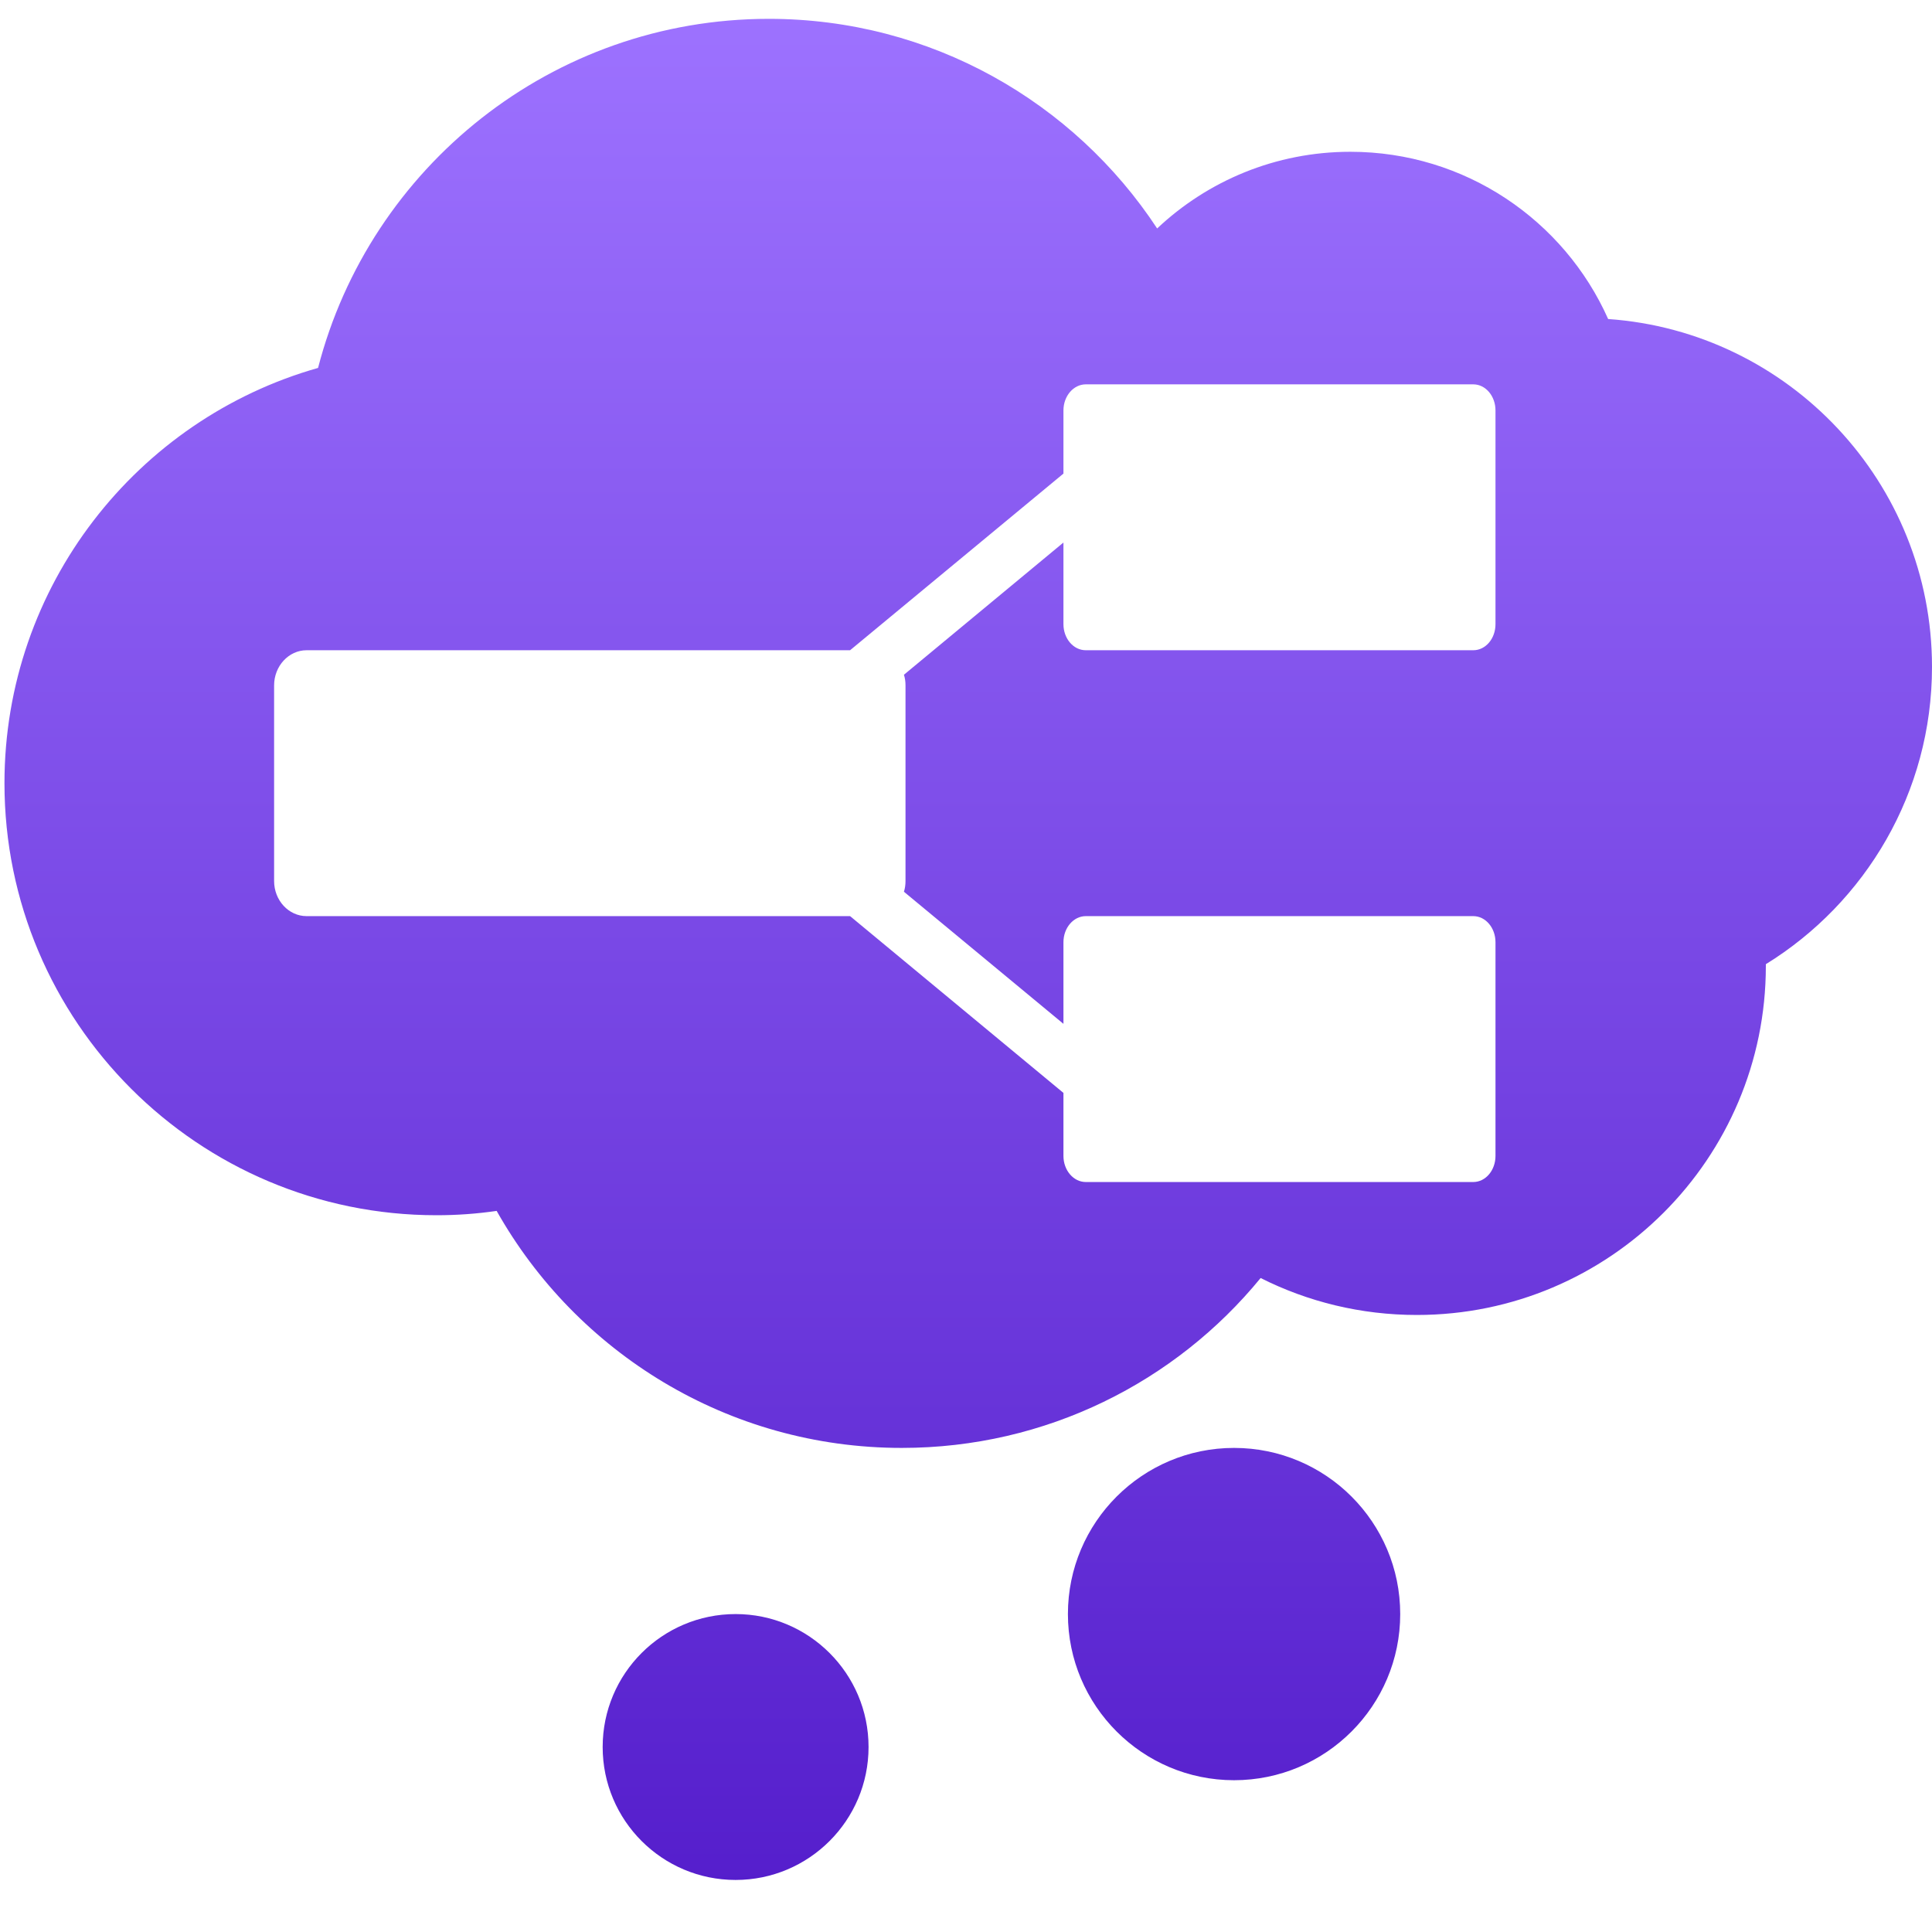 <svg xmlns="http://www.w3.org/2000/svg" width="16" height="16" version="1.1">
 <defs>
   <style id="current-color-scheme" type="text/css">
   .ColorScheme-Text { color: #31828c; } .ColorScheme-Highlight { color:#5294e2; }
  </style>
  <linearGradient id="arrongin" x1="0%" x2="0%" y1="0%" y2="100%">
   <stop offset="0%" style="stop-color:#dd9b44; stop-opacity:1"/>
   <stop offset="100%" style="stop-color:#ad6c16; stop-opacity:1"/>
  </linearGradient>
  <linearGradient id="aurora" x1="0%" x2="0%" y1="0%" y2="100%">
   <stop offset="0%" style="stop-color:#09D4DF; stop-opacity:1"/>
   <stop offset="100%" style="stop-color:#9269F4; stop-opacity:1"/>
  </linearGradient>
  <linearGradient id="cyberneon" x1="0%" x2="0%" y1="0%" y2="100%">
    <stop offset="0" style="stop-color:#0abdc6; stop-opacity:1"/>
    <stop offset="1" style="stop-color:#ea00d9; stop-opacity:1"/>
  </linearGradient>
  <linearGradient id="fitdance" x1="0%" x2="0%" y1="0%" y2="100%">
   <stop offset="0%" style="stop-color:#1AD6AB; stop-opacity:1"/>
   <stop offset="100%" style="stop-color:#329DB6; stop-opacity:1"/>
  </linearGradient>
  <linearGradient id="oomox" x1="0%" x2="0%" y1="0%" y2="100%">
   <stop offset="0%" style="stop-color:#9d72ff; stop-opacity:1"/>
   <stop offset="100%" style="stop-color:#551ecc; stop-opacity:1"/>
  </linearGradient>
  <linearGradient id="rainblue" x1="0%" x2="0%" y1="0%" y2="100%">
   <stop offset="0%" style="stop-color:#00F260; stop-opacity:1"/>
   <stop offset="100%" style="stop-color:#0575E6; stop-opacity:1"/>
  </linearGradient>
  <linearGradient id="sunrise" x1="0%" x2="0%" y1="0%" y2="100%">
   <stop offset="0%" style="stop-color: #FF8501; stop-opacity:1"/>
   <stop offset="100%" style="stop-color: #FFCB01; stop-opacity:1"/>
  </linearGradient>
  <linearGradient id="telinkrin" x1="0%" x2="0%" y1="0%" y2="100%">
   <stop offset="0%" style="stop-color: #b2ced6; stop-opacity:1"/>
   <stop offset="100%" style="stop-color: #6da5b7; stop-opacity:1"/>
  </linearGradient>
  <linearGradient id="60spsycho" x1="0%" x2="0%" y1="0%" y2="100%">
   <stop offset="0%" style="stop-color: #df5940; stop-opacity:1"/>
   <stop offset="25%" style="stop-color: #d8d15f; stop-opacity:1"/>
   <stop offset="50%" style="stop-color: #e9882a; stop-opacity:1"/>
   <stop offset="100%" style="stop-color: #279362; stop-opacity:1"/>
  </linearGradient>
  <linearGradient id="90ssummer" x1="0%" x2="0%" y1="0%" y2="100%">
   <stop offset="0%" style="stop-color: #f618c7; stop-opacity:1"/>
   <stop offset="20%" style="stop-color: #94ffab; stop-opacity:1"/>
   <stop offset="50%" style="stop-color: #fbfd54; stop-opacity:1"/>
   <stop offset="100%" style="stop-color: #0f83ae; stop-opacity:1"/>
  </linearGradient>
 </defs>
 <path fill="url(#oomox)" class="ColorScheme-Text" fill-rule="evenodd" d="M 4.113 10.028 C 3.951 10.052 3.784 10.064 3.615 10.064 C 1.64 10.064 0.037 8.461 0.037 6.486 C 0.037 4.852 1.135 3.472 2.634 3.047 C 3.063 1.385 4.572 0.156 6.367 0.156 C 7.711 0.156 8.895 0.846 9.583 1.892 C 10.001 1.498 10.564 1.257 11.183 1.257 C 12.134 1.257 12.954 1.825 13.318 2.642 C 14.816 2.747 16 3.998 16 5.523 C 16 6.563 15.449 7.476 14.624 7.985 C 14.624 7.99 14.624 7.995 14.624 8 C 14.624 9.595 13.329 10.89 11.734 10.89 C 11.269 10.89 10.829 10.78 10.44 10.584 C 9.736 11.444 8.665 11.991 7.468 11.991 C 6.029 11.991 4.773 11.2 4.113 10.028 L 4.113 10.028 L 4.113 10.028 L 4.113 10.028 Z M 8.844 13.367 C 8.844 12.607 9.461 11.991 10.22 11.991 C 10.98 11.991 11.596 12.607 11.596 13.367 C 11.596 14.126 10.98 14.743 10.22 14.743 C 9.461 14.743 8.844 14.126 8.844 13.367 L 8.844 13.367 L 8.844 13.367 L 8.844 13.367 Z M 4.991 14.468 C 4.991 13.86 5.484 13.367 6.092 13.367 C 6.699 13.367 7.193 13.86 7.193 14.468 C 7.193 15.076 6.699 15.569 6.092 15.569 C 5.484 15.569 4.991 15.076 4.991 14.468 L 4.991 14.468 L 4.991 14.468 Z M 7.04 5.385 L 8.807 3.922 C 8.807 3.714 8.807 3.527 8.807 3.399 C 8.807 3.28 8.89 3.183 8.992 3.183 C 9.671 3.183 11.522 3.183 12.201 3.183 L 12.201 3.183 L 12.201 3.183 C 12.303 3.183 12.385 3.28 12.385 3.399 C 12.385 3.797 12.385 4.772 12.385 5.169 C 12.385 5.289 12.303 5.385 12.201 5.385 C 11.522 5.385 9.671 5.385 8.992 5.385 C 8.89 5.385 8.807 5.289 8.807 5.169 C 8.807 5.011 8.807 4.762 8.807 4.493 L 7.486 5.588 C 7.495 5.616 7.499 5.645 7.499 5.676 C 7.499 6.059 7.499 6.914 7.499 7.296 C 7.499 7.327 7.495 7.357 7.486 7.385 L 8.807 8.479 C 8.807 8.211 8.807 7.961 8.807 7.803 C 8.807 7.684 8.89 7.587 8.992 7.587 C 9.671 7.587 11.522 7.587 12.201 7.587 L 12.201 7.587 C 12.303 7.587 12.385 7.684 12.385 7.803 C 12.385 8.2 12.385 9.176 12.385 9.573 C 12.385 9.692 12.303 9.789 12.201 9.789 C 11.522 9.789 9.671 9.789 8.992 9.789 C 8.89 9.789 8.807 9.692 8.807 9.573 C 8.807 9.446 8.807 9.259 8.807 9.051 L 7.04 7.587 C 5.93 7.587 3.474 7.587 2.539 7.587 C 2.391 7.587 2.27 7.457 2.27 7.296 C 2.27 6.914 2.27 6.059 2.27 5.676 C 2.27 5.516 2.391 5.385 2.539 5.385 C 3.474 5.385 5.93 5.385 7.04 5.385 L 7.04 5.385 Z"/>
</svg>
